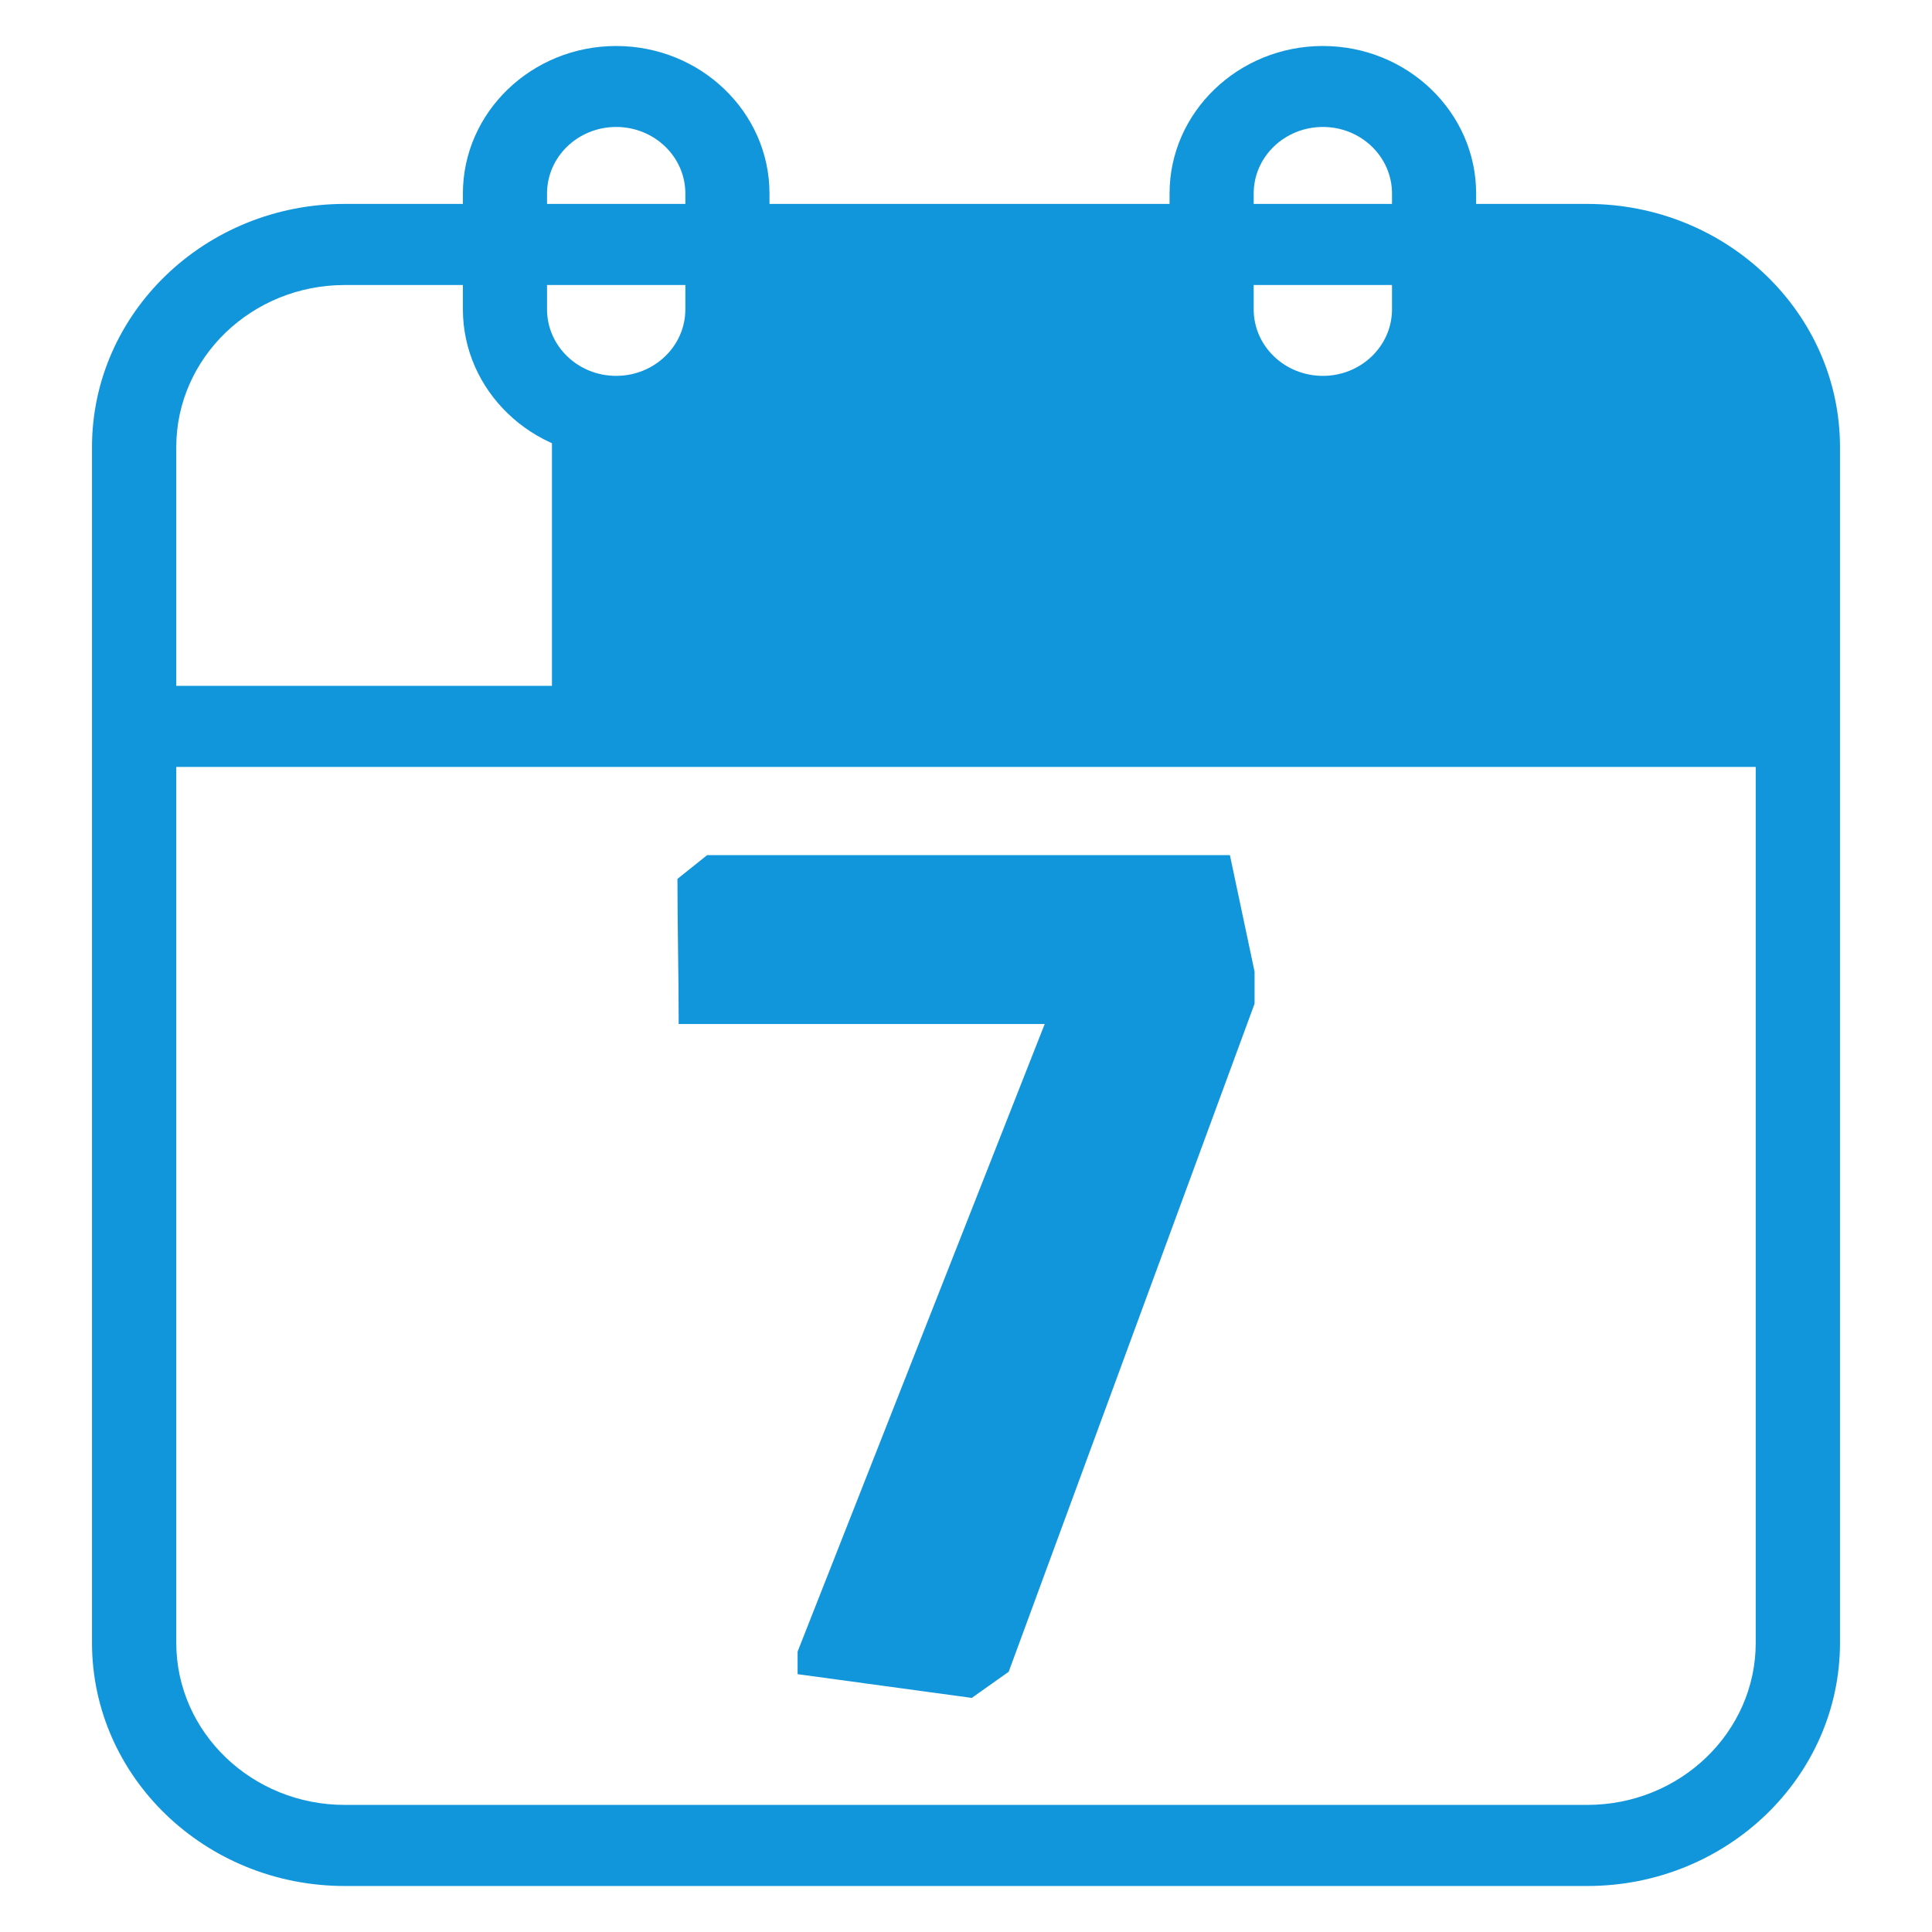 <?xml version="1.0" standalone="no"?><!DOCTYPE svg PUBLIC "-//W3C//DTD SVG 1.1//EN" "http://www.w3.org/Graphics/SVG/1.1/DTD/svg11.dtd"><svg t="1649575955308" class="icon" viewBox="0 0 1024 1024" version="1.1" xmlns="http://www.w3.org/2000/svg" p-id="2291" xmlns:xlink="http://www.w3.org/1999/xlink" width="256" height="256"><defs><style type="text/css">@font-face { font-family: feedback-iconfont; src: url("//at.alicdn.com/t/font_1031158_u69w8yhxdu.woff2?t=1630033759944") format("woff2"), url("//at.alicdn.com/t/font_1031158_u69w8yhxdu.woff?t=1630033759944") format("woff"), url("//at.alicdn.com/t/font_1031158_u69w8yhxdu.ttf?t=1630033759944") format("truetype"); }
</style></defs><path d="M292.547 365.739V192.805C296.375 194.17 288.256 219.429 292.571 219.429l85.333-24.381 12.19-48.762s-21.26 2.731 0 0h243.81l12.19 48.762L707.048 219.429l48.762-24.381s1.39-69.291 0-73.143h121.905l73.143 73.143v170.667l-658.31 0.024z" fill="#1296db" p-id="2292"></path><path d="M841.289 999.619H182.711C108.812 999.619 48.762 941.836 48.762 870.717V236.983c0-71.119 60.05-128.902 133.949-128.902h62.635v-5.51C245.346 59.465 281.819 24.381 326.583 24.381c44.788 0 81.262 35.084 81.262 78.19v5.51h212.041v-5.51C619.886 59.465 656.36 24.381 701.147 24.381c44.763 0 81.237 35.084 81.237 78.19v5.51h58.904C915.188 108.081 975.238 165.864 975.238 236.983v633.734C975.238 941.836 915.188 999.619 841.289 999.619zM363.252 102.571c0-19.48-16.433-35.279-36.669-35.279s-36.645 15.799-36.645 35.279v5.51h73.314v-5.51z m0 48.494h-73.314v12.873c0 19.48 16.408 35.279 36.645 35.279 20.236 0 36.669-15.799 36.669-35.279v-12.873z m374.54-48.494c0-19.48-16.408-35.279-36.645-35.279-20.261 0-36.669 15.799-36.669 35.279v5.51h73.314v-5.51z m0 48.494h-73.314v12.873c0 19.48 16.408 35.279 36.669 35.279 20.236 0 36.645-15.799 36.645-35.279v-12.873z m192.78 85.918c0-47.421-40.107-85.918-89.283-85.918H782.385v12.873c0.098 43.081-36.376 78.19-81.237 78.19-44.788 0-81.262-35.109-81.262-78.19v-12.873h-212.041v12.873c0.098 43.081-36.376 78.19-81.262 78.19-44.763 0-81.237-35.109-81.237-78.19v-12.873H182.711c-49.274 0-89.283 38.595-89.283 85.918v126.513h837.144V236.983z m0 169.496H93.428v464.238c0 47.421 40.107 85.918 89.283 85.918h658.578c49.274 0 89.283-38.595 89.283-85.918V406.479zM515.048 899.925l-92.306-12.581v-11.947l130.974-332.654h-193.999c0-25.819-0.658-51.102-0.658-76.922l15.75-12.581h277.065l13.068 61.733v17.018l-130.316 354.085-19.578 13.848z" fill="#1296db" p-id="2293"></path></svg>